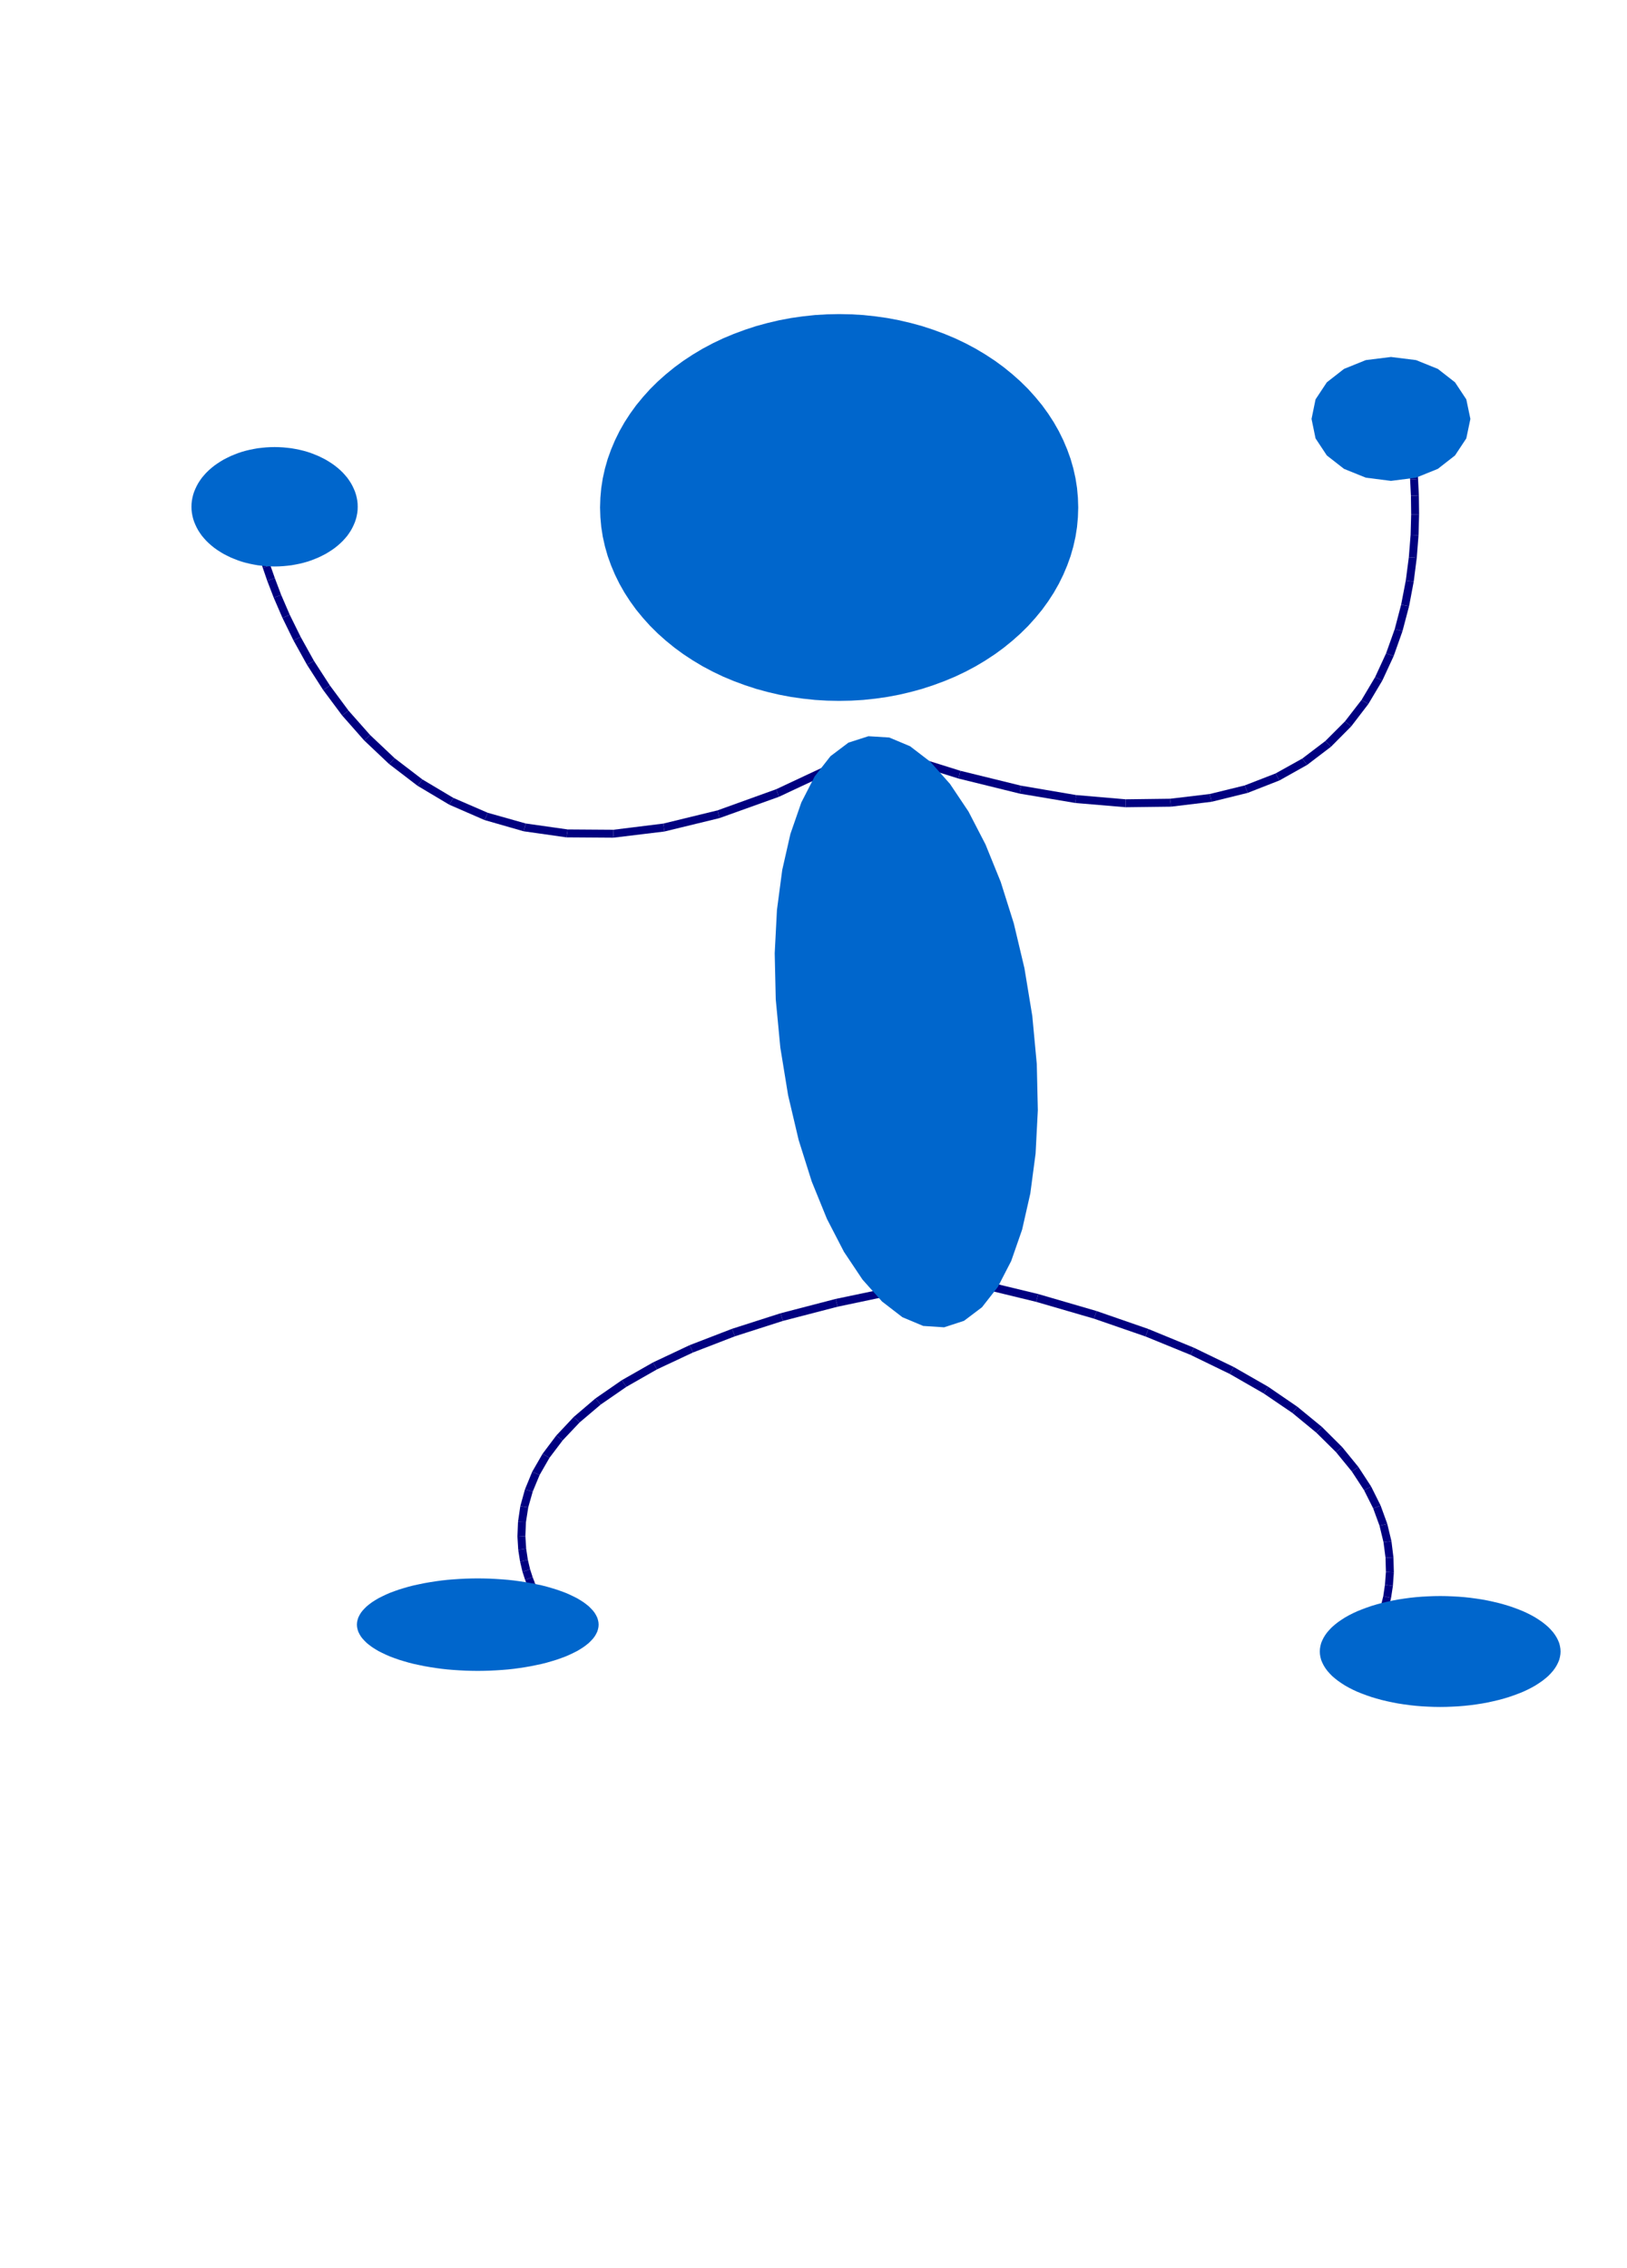 <?xml version="1.0" encoding="UTF-8"?>
<!DOCTYPE svg PUBLIC "-//W3C//DTD SVG 1.0//EN" "http://www.w3.org/TR/2001/REC-SVG-20010904/DTD/svg10.dtd">
<svg height="283mm" viewBox="0 0 20300 28300" width="203mm">
  <g style="stroke:none;fill:rgb(0,0,128)">
    <polygon points="11151,9357 11982,9617 11971,9666 11959,9714 11122,9452 11151,9357"/>
    <polygon points="11971,9666 11982,9617 12739,9803 12731,9853 12722,9902 11959,9714 11971,9666"/>
    <polygon points="12731,9853 12739,9803 13426,9920 13422,9970 13417,10019 12722,9902 12731,9853"/>
    <polygon points="13422,9970 13426,9920 14044,9973 14045,10023 14045,10072 13417,10019 13422,9970"/>
    <polygon points="14045,10023 14044,9973 14600,9966 14606,10016 14611,10065 14045,10072 14045,10023"/>
    <polygon points="14606,10016 14600,9966 15094,9907 15106,9956 15117,10004 14611,10065 14606,10016"/>
    <polygon points="15106,9956 15094,9907 15530,9800 15549,9847 15567,9893 15117,10004 15106,9956"/>
    <polygon points="15549,9847 15530,9800 15914,9651 15939,9695 15963,9738 15567,9893 15549,9847"/>
    <polygon points="15939,9695 15914,9651 16248,9465 16279,9505 16309,9544 15963,9738 15939,9695"/>
    <polygon points="16279,9505 16248,9465 16536,9246 16572,9282 16607,9317 16309,9544 16279,9505"/>
    <polygon points="16572,9282 16536,9246 16781,9001 16821,9032 16860,9062 16607,9317 16572,9282"/>
    <polygon points="16821,9032 16781,9001 16988,8733 17031,8759 17073,8784 16860,9062 16821,9032"/>
    <polygon points="17031,8759 16988,8733 17157,8449 17203,8470 17248,8490 17073,8784 17031,8759"/>
    <polygon points="17203,8470 17157,8449 17294,8152 17342,8169 17389,8185 17248,8490 17203,8470"/>
    <polygon points="17342,8169 17294,8152 17402,7849 17451,7862 17499,7874 17389,8185 17342,8169"/>
    <polygon points="17451,7862 17402,7849 17482,7544 17532,7554 17581,7563 17499,7874 17451,7862"/>
    <polygon points="17532,7554 17482,7544 17540,7243 17590,7250 17639,7256 17581,7563 17532,7554"/>
    <polygon points="17590,7250 17540,7243 17578,6952 17628,6956 17677,6959 17639,7256 17590,7250"/>
    <polygon points="17628,6956 17578,6952 17600,6674 17650,6676 17699,6677 17677,6959 17628,6956"/>
    <polygon points="17650,6676 17600,6674 17607,6417 17657,6417 17706,6416 17699,6677 17650,6676"/>
    <polygon points="17657,6417 17607,6417 17604,6185 17654,6183 17703,6180 17706,6416 17657,6417"/>
    <polygon points="17654,6183 17604,6185 17594,5983 17644,5980 17693,5976 17703,6180 17654,6183"/>
    <polygon points="17644,5980 17594,5983 17581,5818 17631,5813 17680,5807 17693,5976 17644,5980"/>
    <polygon points="17631,5813 17581,5818 17567,5693 17617,5687 17666,5680 17680,5807 17631,5813"/>
    <polygon points="17617,5687 17567,5693 17557,5614 17607,5607 17656,5599 17666,5680 17617,5687"/>
    <polygon points="17607,5607 17557,5614 17553,5587 17652,5572 17656,5599 17607,5607"/>
  </g>
  <g style="stroke:none;fill:rgb(0,102,204)">
    <polygon points="17355,4454 17668,4493 17940,4603 18154,4770 18295,4983 18346,5227 18295,5470 18154,5683 17940,5850 17668,5960 17355,6000 17041,5960 16769,5850 16555,5683 16414,5470 16364,5227 16414,4983 16555,4770 16769,4603 17041,4493 17355,4454"/>
  </g>
  <g style="stroke:none;fill:rgb(0,0,128)">
    <polygon points="10517,9568 9718,9942 9702,9895 9685,9847 10474,9477 10517,9568"/>
    <polygon points="9702,9895 9718,9942 8976,10208 8965,10160 8953,10111 9685,9847 9702,9895"/>
    <polygon points="8965,10160 8976,10208 8289,10375 8283,10326 8276,10276 8953,10111 8965,10160"/>
    <polygon points="8283,10326 8289,10375 7653,10452 7654,10403 7654,10353 8276,10276 8283,10326"/>
    <polygon points="7654,10403 7653,10452 7068,10448 7076,10399 7083,10349 7654,10353 7654,10403"/>
    <polygon points="7076,10399 7068,10448 6533,10372 6547,10324 6560,10275 7083,10349 7076,10399"/>
    <polygon points="6547,10324 6533,10372 6046,10232 6066,10187 6085,10141 6560,10275 6547,10324"/>
    <polygon points="6066,10187 6046,10232 5605,10040 5631,9998 5656,9955 6085,10141 6066,10187"/>
    <polygon points="5631,9998 5605,10040 5209,9804 5240,9765 5270,9725 5656,9955 5631,9998"/>
    <polygon points="5240,9765 5209,9804 4855,9533 4890,9497 4924,9460 5270,9725 5240,9765"/>
    <polygon points="4890,9497 4855,9533 4543,9238 4581,9205 4618,9171 4924,9460 4890,9497"/>
    <polygon points="4581,9205 4543,9238 4268,8926 4309,8897 4349,8867 4618,9171 4581,9205"/>
    <polygon points="4309,8897 4268,8926 4032,8609 4075,8582 4117,8554 4349,8867 4309,8897"/>
    <polygon points="4075,8582 4032,8609 3830,8294 3874,8270 3917,8245 4117,8554 4075,8582"/>
    <polygon points="3874,8270 3830,8294 3662,7991 3707,7969 3751,7946 3917,8245 3874,8270"/>
    <polygon points="3707,7969 3662,7991 3524,7709 3570,7690 3615,7670 3751,7946 3707,7969"/>
    <polygon points="3570,7690 3524,7709 3415,7457 3462,7440 3508,7422 3615,7670 3570,7690"/>
    <polygon points="3462,7440 3415,7457 3334,7246 3382,7230 3429,7213 3508,7422 3462,7440"/>
    <polygon points="3382,7230 3334,7246 3278,7083 3326,7069 3373,7054 3429,7213 3382,7230"/>
    <polygon points="3326,7069 3278,7083 3246,6978 3295,6965 3343,6951 3373,7054 3326,7069"/>
    <polygon points="3295,6965 3246,6978 3236,6942 3333,6915 3343,6951 3295,6965"/>
  </g>
  <g style="stroke:none;fill:rgb(0,102,204)">
    <polygon points="4463,6323 4462,6285 4458,6248 4451,6210 4442,6173 4430,6136 4415,6100 4398,6064 4379,6029 4357,5995 4333,5961 4306,5929 4277,5897 4246,5867 4213,5838 4178,5810 4140,5783 4101,5758 4061,5734 4018,5712 3975,5691 3929,5672 3883,5654 3835,5638 3786,5624 3736,5612 3686,5602 3635,5593 3583,5587 3531,5582 3479,5579 3426,5578 3426,5578 3373,5579 3321,5582 3269,5587 3217,5593 3166,5602 3116,5612 3066,5624 3017,5638 2969,5654 2923,5672 2877,5691 2834,5712 2791,5734 2751,5758 2712,5783 2674,5810 2639,5838 2606,5867 2575,5897 2546,5929 2519,5961 2495,5995 2473,6029 2454,6064 2437,6100 2422,6136 2410,6173 2401,6210 2394,6248 2390,6285 2389,6323 2389,6323 2390,6361 2394,6398 2401,6436 2410,6473 2422,6510 2437,6546 2454,6582 2473,6617 2495,6651 2519,6685 2546,6717 2575,6749 2606,6779 2639,6808 2674,6836 2712,6863 2751,6888 2791,6912 2834,6934 2877,6955 2923,6974 2969,6992 3017,7008 3066,7022 3116,7034 3166,7044 3217,7053 3269,7059 3321,7064 3373,7067 3426,7068 3426,7068 3479,7067 3531,7064 3583,7059 3635,7053 3686,7044 3736,7034 3786,7022 3835,7008 3883,6992 3929,6974 3975,6955 4018,6934 4061,6912 4101,6888 4140,6863 4178,6836 4213,6808 4246,6779 4277,6749 4306,6717 4333,6685 4357,6651 4379,6617 4398,6582 4415,6546 4430,6510 4442,6473 4451,6436 4458,6398 4462,6361 4463,6323"/>
  </g>
  <g style="stroke:none;fill:rgb(0,0,128)">
    <polygon points="12139,15949 12954,16146 12941,16195 12927,16243 12116,16046 12139,15949"/>
    <polygon points="12941,16195 12954,16146 13682,16358 13666,16406 13649,16453 12927,16243 12941,16195"/>
    <polygon points="13666,16406 13682,16358 14328,16582 14310,16629 14291,16675 13649,16453 13666,16406"/>
    <polygon points="14310,16629 14328,16582 14897,16816 14876,16861 14854,16905 14291,16675 14310,16629"/>
    <polygon points="14876,16861 14897,16816 15393,17056 15369,17100 15344,17143 14854,16905 14876,16861"/>
    <polygon points="15369,17100 15393,17056 15822,17302 15794,17344 15765,17385 15344,17143 15369,17100"/>
    <polygon points="15794,17344 15822,17302 16187,17552 16156,17591 16124,17629 15765,17385 15794,17344"/>
    <polygon points="16156,17591 16187,17552 16494,17804 16459,17840 16423,17875 16124,17629 16156,17591"/>
    <polygon points="16459,17840 16494,17804 16746,18055 16708,18087 16669,18118 16423,17875 16459,17840"/>
    <polygon points="16708,18087 16746,18055 16949,18304 16908,18332 16866,18359 16669,18118 16708,18087"/>
    <polygon points="16908,18332 16949,18304 17108,18548 17064,18571 17019,18593 16866,18359 16908,18332"/>
    <polygon points="17064,18571 17108,18548 17226,18785 17180,18803 17133,18820 17019,18593 17064,18571"/>
    <polygon points="17180,18803 17226,18785 17309,19013 17261,19025 17212,19036 17133,18820 17180,18803"/>
    <polygon points="17261,19025 17309,19013 17361,19230 17312,19237 17262,19243 17212,19036 17261,19025"/>
    <polygon points="17312,19237 17361,19230 17386,19432 17337,19434 17287,19435 17262,19243 17312,19237"/>
    <polygon points="17337,19434 17386,19432 17391,19620 17342,19617 17292,19613 17287,19435 17337,19434"/>
    <polygon points="17342,19617 17391,19620 17379,19788 17330,19781 17280,19773 17292,19613 17342,19617"/>
    <polygon points="17330,19781 17379,19788 17356,19938 17308,19927 17259,19915 17280,19773 17330,19781"/>
    <polygon points="17308,19927 17356,19938 17325,20064 17278,20050 17230,20035 17259,19915 17308,19927"/>
    <polygon points="17278,20050 17325,20064 17294,20166 17248,20149 17201,20131 17230,20035 17278,20050"/>
    <polygon points="17248,20149 17294,20166 17265,20243 17220,20223 17174,20202 17201,20131 17248,20149"/>
    <polygon points="17220,20223 17265,20243 17244,20289 17199,20269 17153,20248 17174,20202 17220,20223"/>
    <polygon points="17199,20269 17244,20289 17237,20305 17146,20264 17153,20248 17199,20269"/>
  </g>
  <g style="stroke:none;fill:rgb(0,102,204)">
    <polygon points="19471,20606 19469,20571 19463,20536 19454,20501 19440,20467 19423,20433 19402,20399 19378,20366 19349,20333 19318,20301 19282,20270 19244,20240 19202,20211 19157,20182 19109,20155 19058,20129 19004,20104 18947,20081 18888,20059 18827,20038 18764,20019 18698,20001 18630,19985 18561,19970 18491,19957 18419,19946 18345,19936 18271,19928 18196,19922 18121,19918 18045,19915 17969,19914 17969,19914 17893,19915 17817,19918 17742,19922 17667,19928 17593,19936 17519,19946 17447,19957 17377,19970 17308,19985 17240,20001 17174,20019 17111,20038 17050,20059 16991,20081 16934,20104 16880,20129 16829,20155 16781,20182 16736,20211 16694,20240 16656,20270 16620,20301 16589,20333 16560,20366 16536,20399 16515,20433 16498,20467 16484,20501 16475,20536 16469,20571 16467,20606 16467,20606 16469,20641 16475,20676 16484,20711 16498,20745 16515,20779 16536,20813 16560,20846 16589,20879 16620,20911 16656,20942 16694,20972 16736,21001 16781,21030 16829,21057 16880,21083 16934,21108 16991,21131 17050,21153 17111,21174 17174,21193 17240,21211 17308,21227 17377,21242 17447,21255 17519,21266 17593,21276 17667,21284 17742,21290 17817,21294 17893,21297 17969,21298 17969,21298 18045,21297 18121,21294 18196,21290 18271,21284 18345,21276 18419,21266 18491,21255 18561,21242 18630,21227 18698,21211 18764,21193 18827,21174 18888,21153 18947,21131 19004,21108 19058,21083 19109,21057 19157,21030 19202,21001 19244,20972 19282,20942 19318,20911 19349,20879 19378,20846 19402,20813 19423,20779 19440,20745 19454,20711 19463,20676 19469,20641 19471,20606"/>
  </g>
  <g style="stroke:none;fill:rgb(0,0,128)">
    <polygon points="11221,16142 10451,16304 10439,16256 10426,16207 11200,16045 11221,16142"/>
    <polygon points="10439,16256 10451,16304 9769,16481 9754,16434 9738,16386 10426,16207 10439,16256"/>
    <polygon points="9754,16434 9769,16481 9170,16673 9152,16627 9133,16580 9738,16386 9754,16434"/>
    <polygon points="9152,16627 9170,16673 8647,16875 8626,16830 8604,16784 9133,16580 9152,16627"/>
    <polygon points="8626,16830 8647,16875 8197,17086 8173,17043 8148,16999 8604,16784 8626,16830"/>
    <polygon points="8173,17043 8197,17086 7815,17304 7787,17263 7758,17221 8148,16999 8173,17043"/>
    <polygon points="7787,17263 7815,17304 7495,17525 7463,17487 7430,17448 7758,17221 7787,17263"/>
    <polygon points="7463,17487 7495,17525 7232,17748 7196,17714 7159,17679 7430,17448 7463,17487"/>
    <polygon points="7196,17714 7232,17748 7021,17971 6981,17941 6941,17911 7159,17679 7196,17714"/>
    <polygon points="6981,17941 7021,17971 6856,18189 6813,18165 6769,18140 6941,17911 6981,17941"/>
    <polygon points="6813,18165 6856,18189 6733,18403 6687,18384 6640,18364 6769,18140 6813,18165"/>
    <polygon points="6687,18384 6733,18403 6647,18610 6599,18597 6550,18583 6640,18364 6687,18384"/>
    <polygon points="6599,18597 6647,18610 6591,18807 6542,18800 6492,18792 6550,18583 6599,18597"/>
    <polygon points="6542,18800 6591,18807 6562,18993 6513,18992 6463,18990 6492,18792 6542,18800"/>
    <polygon points="6513,18992 6562,18993 6555,19165 6506,19169 6456,19172 6463,18990 6513,18992"/>
    <polygon points="6506,19169 6555,19165 6565,19323 6516,19331 6466,19338 6456,19172 6506,19169"/>
    <polygon points="6516,19331 6565,19323 6586,19462 6538,19474 6489,19485 6466,19338 6516,19331"/>
    <polygon points="6538,19474 6586,19462 6614,19580 6567,19596 6519,19611 6489,19485 6538,19474"/>
    <polygon points="6567,19596 6614,19580 6645,19676 6599,19695 6552,19713 6519,19611 6567,19596"/>
    <polygon points="6599,19695 6645,19676 6673,19749 6628,19769 6582,19788 6552,19713 6599,19695"/>
    <polygon points="6628,19769 6673,19749 6691,19790 6648,19815 6604,19839 6582,19788 6628,19769"/>
    <polygon points="6648,19815 6691,19790 6700,19806 6613,19855 6604,19839 6648,19815"/>
  </g>
  <g style="stroke:none;fill:rgb(0,102,204)">
    <polygon points="7469,20271 7467,20242 7461,20213 7452,20184 7438,20155 7421,20126 7400,20098 7375,20071 7347,20043 7315,20017 7280,19991 7241,19966 7199,19941 7153,19918 7105,19895 7054,19873 7000,19853 6943,19833 6884,19815 6822,19797 6759,19781 6693,19767 6625,19753 6556,19741 6485,19730 6412,19720 6339,19712 6265,19706 6189,19701 6114,19697 6037,19695 5961,19694 5961,19694 5885,19695 5808,19697 5733,19701 5657,19706 5583,19712 5510,19720 5437,19730 5366,19741 5297,19753 5229,19767 5163,19781 5100,19797 5038,19815 4979,19833 4922,19853 4868,19873 4817,19895 4769,19918 4723,19941 4681,19966 4642,19991 4607,20017 4575,20043 4547,20071 4522,20098 4501,20126 4484,20155 4470,20184 4461,20213 4455,20242 4453,20271 4453,20271 4455,20300 4461,20329 4470,20358 4484,20387 4501,20416 4522,20444 4547,20471 4575,20499 4607,20525 4642,20551 4681,20576 4723,20601 4769,20624 4817,20647 4868,20669 4922,20689 4979,20709 5038,20727 5100,20745 5163,20761 5229,20775 5297,20789 5366,20801 5437,20812 5510,20822 5583,20830 5657,20836 5733,20841 5808,20845 5885,20847 5961,20848 5961,20848 6037,20847 6114,20845 6189,20841 6265,20836 6339,20830 6412,20822 6485,20812 6556,20801 6625,20789 6693,20775 6759,20761 6822,20745 6884,20727 6943,20709 7000,20689 7054,20669 7105,20647 7153,20624 7199,20601 7241,20576 7280,20551 7315,20525 7347,20499 7375,20471 7400,20444 7421,20416 7438,20387 7452,20358 7461,20329 7467,20300 7469,20271"/>
    <polygon points="11780,16561 11519,16544 11259,16435 11005,16239 10761,15965 10530,15619 10318,15209 10128,14742 9965,14225 9833,13665 9736,13070 9679,12469 9666,11894 9694,11353 9760,10854 9862,10405 9998,10013 10165,9687 10362,9435 10586,9266 10835,9186 11095,9202 11355,9311 11609,9506 11853,9781 12084,10126 12296,10536 12486,11004 12649,11521 12782,12081 12880,12677 12936,13277 12949,13852 12921,14393 12855,14892 12753,15342 12617,15733 12449,16059 12252,16311 12028,16480 11780,16561"/>
    <polygon points="13453,6332 13449,6210 13438,6088 13419,5967 13392,5846 13358,5727 13316,5610 13267,5494 13211,5380 13148,5269 13078,5161 13002,5056 12918,4954 12829,4855 12733,4760 12632,4670 12525,4583 12413,4501 12296,4424 12174,4351 12048,4284 11918,4222 11784,4166 11646,4115 11506,4069 11363,4030 11218,3996 11070,3968 10922,3947 10772,3931 10621,3922 10470,3919 10470,3919 10319,3922 10168,3931 10018,3947 9870,3968 9722,3996 9577,4030 9434,4069 9294,4115 9156,4166 9022,4222 8892,4284 8766,4351 8644,4424 8527,4501 8415,4583 8308,4670 8207,4760 8111,4855 8022,4954 7938,5056 7862,5161 7792,5269 7729,5380 7673,5494 7624,5610 7582,5727 7548,5846 7521,5967 7502,6088 7491,6210 7487,6332 7487,6332 7491,6454 7502,6576 7521,6697 7548,6818 7582,6937 7624,7054 7673,7170 7729,7284 7792,7395 7862,7503 7938,7608 8022,7710 8111,7809 8207,7904 8308,7994 8415,8081 8527,8163 8644,8240 8766,8313 8892,8380 9022,8442 9156,8498 9294,8549 9434,8595 9577,8634 9722,8668 9870,8696 10018,8717 10168,8733 10319,8742 10470,8745 10470,8745 10621,8742 10772,8733 10922,8717 11070,8696 11218,8668 11363,8634 11506,8595 11646,8549 11784,8498 11918,8442 12048,8380 12174,8313 12296,8240 12413,8163 12525,8081 12632,7994 12733,7904 12829,7809 12918,7710 13002,7608 13078,7503 13148,7395 13211,7284 13267,7170 13316,7054 13358,6937 13392,6818 13419,6697 13438,6576 13449,6454 13453,6332"/>
  </g>
</svg>
